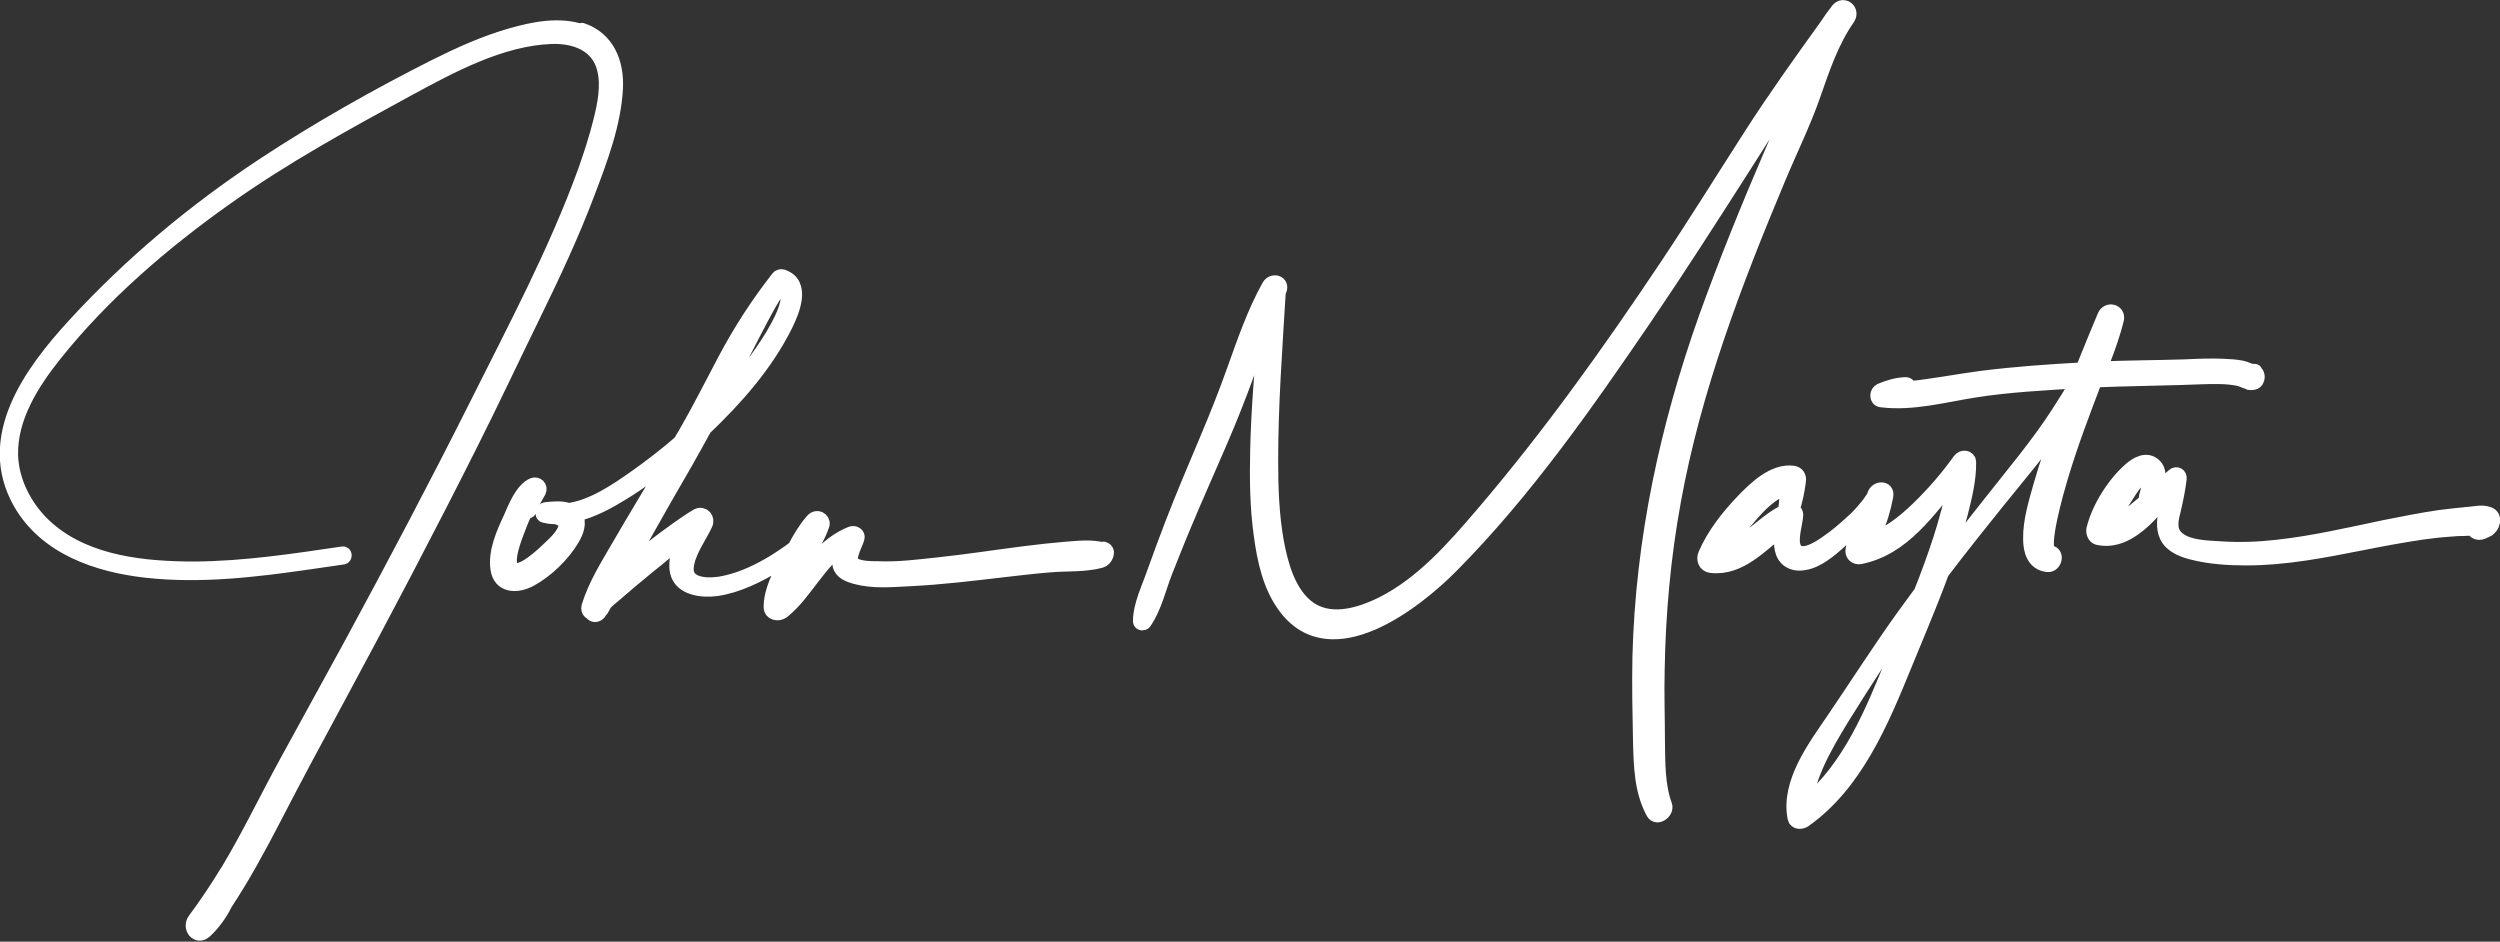 <?xml version="1.0" encoding="UTF-8"?>
<svg id="Capa_2" data-name="Capa 2" xmlns="http://www.w3.org/2000/svg" viewBox="0 0 82.99 31.26">
  <rect x="0" y="0" width="82.99" height="31.26" fill="#333333" stroke="none"/>
  <defs>
    <style>
      .cls-1 {
        fill: #fff;
        stroke: #fff;
        stroke-linejoin: round;
        stroke-width: .5px;
      }
    </style>
  </defs>
  <g id="Capa_1-2" data-name="Capa 1">
    <g>
      <g>
        <path class="cls-1" d="M19.31,1.05c-.75-.25-1.6-.08-2.33.13-.88.25-1.72.63-2.54,1.04-1.94.98-3.85,2.06-5.66,3.25-2.32,1.53-4.43,3.29-6.31,5.34-1.44,1.57-3.01,3.72-1.79,5.87.85,1.49,2.56,2.07,4.18,2.25,1.8.2,3.63-.02,5.42-.28.37-.05.74-.11,1.1-.16.06,0,.06-.11,0-.1-1.63.24-3.27.49-4.92.5-1.65,0-3.54-.18-4.85-1.3-.72-.61-1.24-1.54-1.26-2.5-.02-1.24.7-2.38,1.45-3.32,1.61-2.02,3.62-3.74,5.71-5.22,1.92-1.36,3.96-2.48,6.02-3.6,1.44-.78,3.1-1.68,4.77-1.74.78-.03,1.57.25,1.77,1.08.14.57.01,1.19-.13,1.75-.14.56-.32,1.11-.51,1.65-.97,2.67-2.33,5.22-3.6,7.76-1.34,2.67-2.73,5.3-4.15,7.92-.72,1.32-1.45,2.64-2.17,3.96-.64,1.17-1.22,2.38-1.9,3.52-.04.06-.07.12-.11.17-.01.01-.02.03-.03.05,0,0,0,.02-.01.02-.31.5-.64.99-.99,1.46-.17.24.08.58.33.35.29-.27.51-.59.68-.93.59-.89,1.1-1.84,1.59-2.78.69-1.34,1.4-2.66,2.12-3.99,1.51-2.8,2.99-5.61,4.42-8.46.71-1.41,1.38-2.84,2.07-4.25.66-1.35,1.3-2.71,1.83-4.12.41-1.08.86-2.27.92-3.44.04-.84-.27-1.63-1.11-1.92Z"/>
        <path class="cls-1" d="M36.64,18.26c-.41-.11-.81-.06-1.23-.03-.47.04-.93.09-1.4.15-.95.12-1.9.27-2.85.37-.66.07-1.34.16-2.01.13-.25,0-.6,0-.82-.13-.26-.15.05-.65.12-.89.03-.11-.09-.17-.18-.14-.87.33-1.39,1.17-2.05,1.81.12-.31.29-.6.43-.87.21-.41.5-.81.64-1.25,0,0,0,0,0,0,.03-.16-.17-.28-.31-.12-.23.26-.42.58-.59.9-.21.17-.45.32-.65.45-.52.32-1.08.59-1.68.72-.43.1-1.33.14-1.28-.52.04-.51.42-1,.63-1.45.08-.16-.07-.35-.25-.26-.27.14-1.55,1.04-2.49,1.88.46-.82.92-1.65,1.39-2.47.45-.77.89-1.54,1.32-2.33,1.05-1,2.04-2.12,2.69-3.43.22-.45.61-1.36-.1-1.59-.05-.01-.1,0-.13.04-.68.87-1.25,1.75-1.77,2.73-.44.83-.86,1.67-1.33,2.48-.05.08-.1.16-.15.25-.48.42-.99.81-1.5,1.17-.61.43-1.41.98-2.22,1.09-.23-.09-.53-.05-.75-.03-.08,0-.14.17-.04.19,0,0,.02,0,.02,0,0,0,0,0,0,0,0,0,0,0,0,0,.12.03.23.04.35.04.2.05.39.15.33.36-.06.26-.33.51-.52.69-.18.17-.97.95-1.26.69-.26-.23.1-1.1.19-1.34.09-.24.19-.48.31-.71,0,.03-.01.06-.02.08-.02.05.06.06.08.02.08-.23.2-.43.32-.64.06-.12-.06-.24-.18-.19-.37.16-.6.77-.75,1.11-.23.49-.5,1.1-.42,1.66.08.57.63.58,1.06.35.54-.29,1.09-.82,1.4-1.35.13-.22.26-.53.1-.77,0-.01-.02-.02-.02-.03.57-.13,1.12-.43,1.59-.72.59-.36,1.14-.78,1.67-1.22-.6,1.02-1.22,2.03-1.81,3.05-.36.62-.74,1.23-.96,1.92-.04.13.01.2.09.22,0,.02.02.04.04.05.08.06.2-.02.22-.11.03-.02.06-.05.07-.08.03-.06.07-.12.1-.18.1-.1.21-.19.32-.28.36-.31.71-.61,1.08-.91.41-.32.82-.69,1.26-1-.18.38-.33.79-.25,1.16.12.54.81.62,1.28.56.71-.1,1.4-.45,2-.81.15-.09.31-.2.47-.31-.04.07-.08.15-.12.22-.24.46-.52.98-.52,1.51,0,.2.23.24.37.14.77-.61,1.23-1.72,2.09-2.22-.11.22-.23.46-.17.7.06.23.31.31.51.37.6.16,1.2.1,1.8.07,1.05-.05,2.09-.18,3.13-.3.51-.06,1.02-.12,1.53-.16.56-.05,1.15,0,1.69-.15.14-.04.28-.32.08-.37ZM24.18,12.67c.28-.57.57-1.13.86-1.69.28-.53.55-1.07.9-1.55.91.44-1.16,2.98-1.49,3.38-.25.31-.52.61-.81.89.18-.34.36-.69.53-1.04Z"/>
      </g>
      <g>
        <path class="cls-1" d="M61.02.35c-.14.16-.26.34-.38.52-.87,1.21-1.73,2.41-2.53,3.66-.92,1.43-1.81,2.87-2.76,4.29-1.91,2.86-3.9,5.65-6.14,8.27-.95,1.11-1.98,2.29-3.31,2.96-.78.39-1.82.7-2.56.07-.6-.51-.83-1.39-.97-2.13-.16-.89-.19-1.81-.19-2.71,0-1.86.14-3.71.25-5.56.01-.03.02-.06.03-.09.11-.25-.22-.33-.33-.12-.48.86-.81,1.82-1.14,2.74-.28.79-.59,1.57-.92,2.35-.39.93-.79,1.86-1.15,2.8-.2.53-.4,1.05-.59,1.59-.17.5-.47,1.1-.47,1.63,0,.07.09.07.12.03.33-.47.48-1.13.69-1.67.21-.52.41-1.04.63-1.56.38-.91.79-1.82,1.18-2.73.33-.76.63-1.52.91-2.29.2-.55.42-1.08.64-1.62-.13,1.4-.25,2.8-.28,4.21-.02.92-.01,1.85.12,2.77.11.83.3,1.72.82,2.4,1.51,1.99,4.26-.15,5.48-1.38,2.45-2.47,4.48-5.38,6.43-8.24,1.13-1.66,2.21-3.35,3.29-5.04.67-1.05,1.33-2.12,2.06-3.14-.02.05-.03.09-.05.14-.33.88-.72,1.74-1.09,2.6-.77,1.79-1.5,3.59-2.16,5.42-1.3,3.65-2.11,7.4-2.21,11.28-.02.94,0,1.89.02,2.83.02.79.04,1.63.43,2.34.12.21.44-.04.37-.23-.24-.66-.23-1.41-.24-2.1,0-.79-.03-1.59-.01-2.38.03-1.89.2-3.77.54-5.63.67-3.7,2.02-7.24,3.47-10.7.39-.94.85-1.86,1.18-2.82.3-.86.6-1.75,1.13-2.51.17-.24-.14-.49-.32-.25Z"/>
        <path class="cls-1" d="M71.39,16.49c.15-.26.39-.76.13-1.02s-.6-.05-.81.14c-.53.47-1.03,1.26-1.2,1.96-.02.09.02.24.13.27,1.13.26,2.06-1.16,2.67-1.91l-.19-.04c.04.61-.46,1.32-.18,1.91.15.31.52.45.83.53.58.15,1.2.19,1.8.19,1.29,0,2.56-.25,3.83-.5.65-.13,1.3-.25,1.96-.35.3-.04.6-.08.91-.1.2-.02.39-.03.59-.03.09,0,.36-.04.44.02l.17-.5s-.09,0-.14.02c-.46.15-.24.81.17.52-.05.03.05-.01.06-.02.18-.09.29-.43.04-.51-.22-.08-.48,0-.71.01-.3.03-.6.06-.9.1-.61.09-1.22.21-1.82.33-1.19.25-2.39.53-3.6.66-.61.07-1.23.09-1.85.05-.45-.03-1.16-.03-1.5-.39-.24-.26-.15-.61-.07-.92.08-.35.15-.68.19-1.03.01-.1-.09-.16-.17-.09-.36.3-.68.64-1.03.94-.32.27-.81.72-1.27.62l.13.27c.09-.42.37-.84.6-1.2.12-.19.26-.42.45-.55.39-.28.29.39.21.59-.04.09.08.12.12.04h0Z"/>
        <path class="cls-1" d="M74.85,12.33s-.03,0-.05,0c0,0,0,0,0,0-.02,0-.03,0-.05,0-.09-.02-.26-.1-.33-.11-.2-.04-.4-.05-.6-.06-.44-.02-.88,0-1.31.02-.94.03-1.87.03-2.81.07.02-.06.05-.13.07-.19.19-.48.37-.98.49-1.48,0,0,0,0,0,0,.04-.24-.29-.32-.39-.08-.25.59-.49,1.19-.73,1.78-1.12.06-2.25.14-3.36.28-.83.11-1.63.27-2.45.35.03-.07.02-.14-.07-.14-.29.01-.55.09-.82.2-.13.05-.15.28.01.3,1.02.13,2.08-.16,3.08-.32,1.14-.18,2.31-.24,3.46-.31,0,.02-.02.05-.03.07-.2.35-.42.69-.63,1.02-.68,1.05-1.47,1.98-2.24,2.96-.51.64-1.01,1.28-1.5,1.93.18-.51.34-1.03.48-1.56.14-.55.29-1.15.28-1.72,0-.15-.2-.17-.28-.06-.42.59-.9,1.14-1.42,1.64-.45.43-.97.85-1.57,1.03.05-.09.1-.18.14-.26.18-.4.3-.8.38-1.23.05-.27-.31-.25-.37-.02,0,.02-.01.05-.02.07-.08.09-.13.2-.23.31-.15.18-.3.36-.48.51-.27.25-.56.5-.86.7-.23.16-.85.58-1.08.19-.16-.28.03-.82.05-1.12,0-.09-.05-.14-.13-.15.11-.32.18-.65.22-.99.02-.12-.04-.23-.17-.25-.65-.09-1.27.52-1.68.95-.48.5-.95,1.1-1.23,1.75-.07.16,0,.34.18.36.97.11,1.65-.71,2.38-1.25-.04.32-.09.68.07.93.22.33.66.27.96.13.43-.2.79-.56,1.14-.88.24-.23.45-.49.69-.7-.09.25-.19.49-.31.72-.09.19-.21.37-.22.58,0,.12.12.2.23.18,1.46-.29,2.26-1.57,3.18-2.62-.07.39-.13.78-.24,1.16-.16.61-.36,1.21-.58,1.81-.1.28-.21.56-.32.84-.19.26-.38.52-.57.78-.82,1.14-1.57,2.32-2.36,3.48-.61.89-1.49,2.08-1.26,3.22.03.15.21.13.3.07,1.7-1.2,2.56-3.27,3.32-5.13.42-1.03.86-2.05,1.24-3.09.6-.79,1.22-1.57,1.84-2.34.75-.93,1.52-1.82,2.18-2.82.04-.06.08-.13.12-.19-.04.1-.07.19-.11.29-.26.72-.52,1.44-.73,2.18-.16.57-.35,1.18-.34,1.77,0,.4.12.8.56.85.22.03.33-.36.08-.39-.38-.05.26-2.2.32-2.41.33-1.13.75-2.23,1.17-3.33.96-.04,1.91-.05,2.87-.08.42-.01.84-.04,1.26-.03.21,0,.42.02.63.06.11.02.21.08.32.11.02.02.05.03.08.03,0,0,.01,0,.02,0,.03,0,.06,0,.09-.01,0,0,0,0,0,0,.08-.02.12-.1.12-.17,0-.07-.02-.14-.1-.17ZM58.05,17.16c.3-.35.75-.85,1.24-.96.03.27.04.53-.04.8-.68.31-1.23,1.08-1.97,1.21.21-.38.49-.73.77-1.05ZM62.87,21.9c-.69,1.7-1.45,3.6-2.91,4.79-.01-.44.15-.89.32-1.28.24-.55.55-1.07.86-1.58.75-1.2,1.51-2.4,2.35-3.54.04-.06.08-.11.12-.16-.24.59-.5,1.18-.74,1.78Z"/>
      </g>
    </g>
  </g>
</svg>